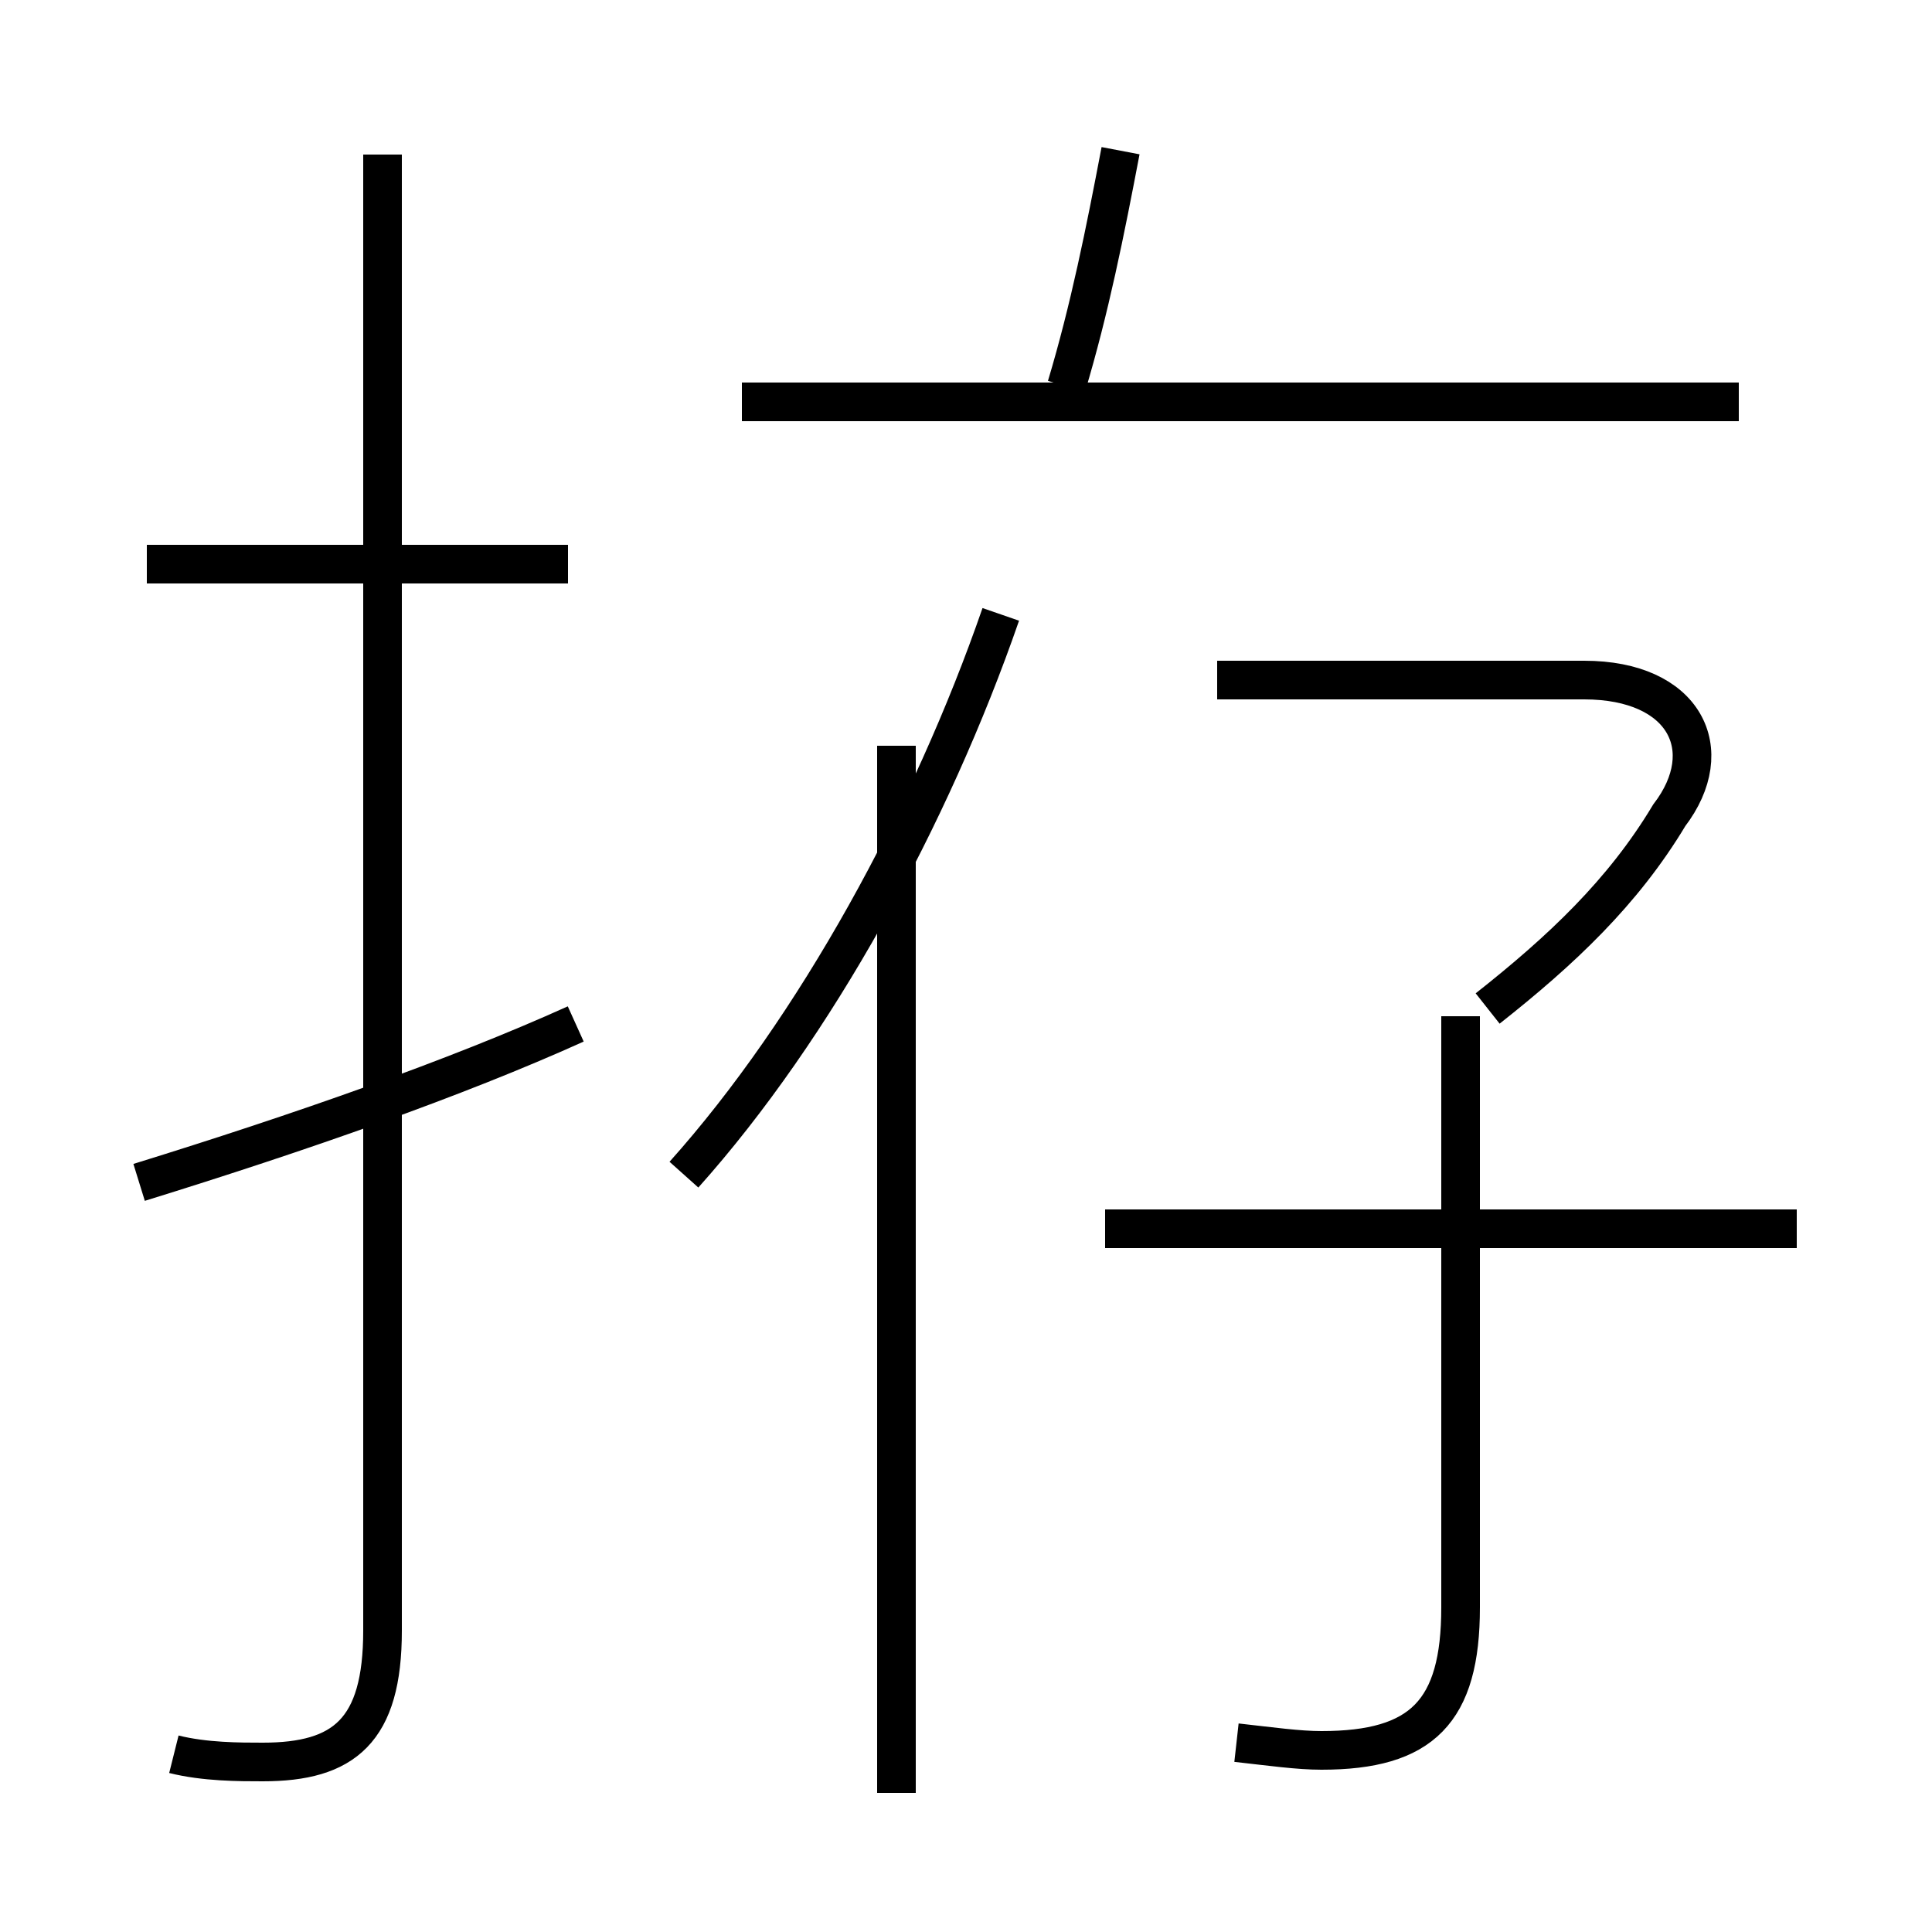 <?xml version='1.0' encoding='utf8'?>
<svg viewBox="0.0 -6.0 50.0 50.0" version="1.1" xmlns="http://www.w3.org/2000/svg">
<rect x="0.0" y="-6.0" width="50.0" height="50.0" fill="#808080" stroke="none"/>
<rect x="-1000" y="-1000" width="2000" height="2000" stroke="white" fill="white"/>
<g style="fill:white;stroke:#000000;  stroke-width:1">
<path d="M 4.5 1.4 C 5.3 1.6 6.2 1.6 6.8 1.6 C 8.9 1.6 9.9 0.8 9.9 -1.8 L 9.9 -40.0 M 3.6 -13.4 C 7.8 -14.7 11.8 -16.1 14.9 -17.5 M 23.2 2.4 L 23.2 -24.7 M 14.7 -29.4 L 3.8 -29.4 M 17.7 -13.6 C 21.1 -17.4 24.1 -22.9 25.9 -28.1 M 32.0 1.1 C 32.9 1.2 33.6 1.3 34.2 1.3 C 36.8 1.3 37.8 0.3 37.8 -2.4 L 37.8 -17.7 M 46.5 -12.2 L 28.6 -12.2 M 38.5 -17.9 C 40.4 -19.4 42.0 -20.9 43.2 -22.9 C 44.5 -24.6 43.6 -26.4 41.0 -26.4 L 31.5 -26.4 M 45.0 -33.6 L 19.2 -33.6 M 27.6 -34.0 C 28.2 -36.0 28.6 -38.0 29.0 -40.1" transform="translate(0.0, 38.0)" />
</g>
</svg>